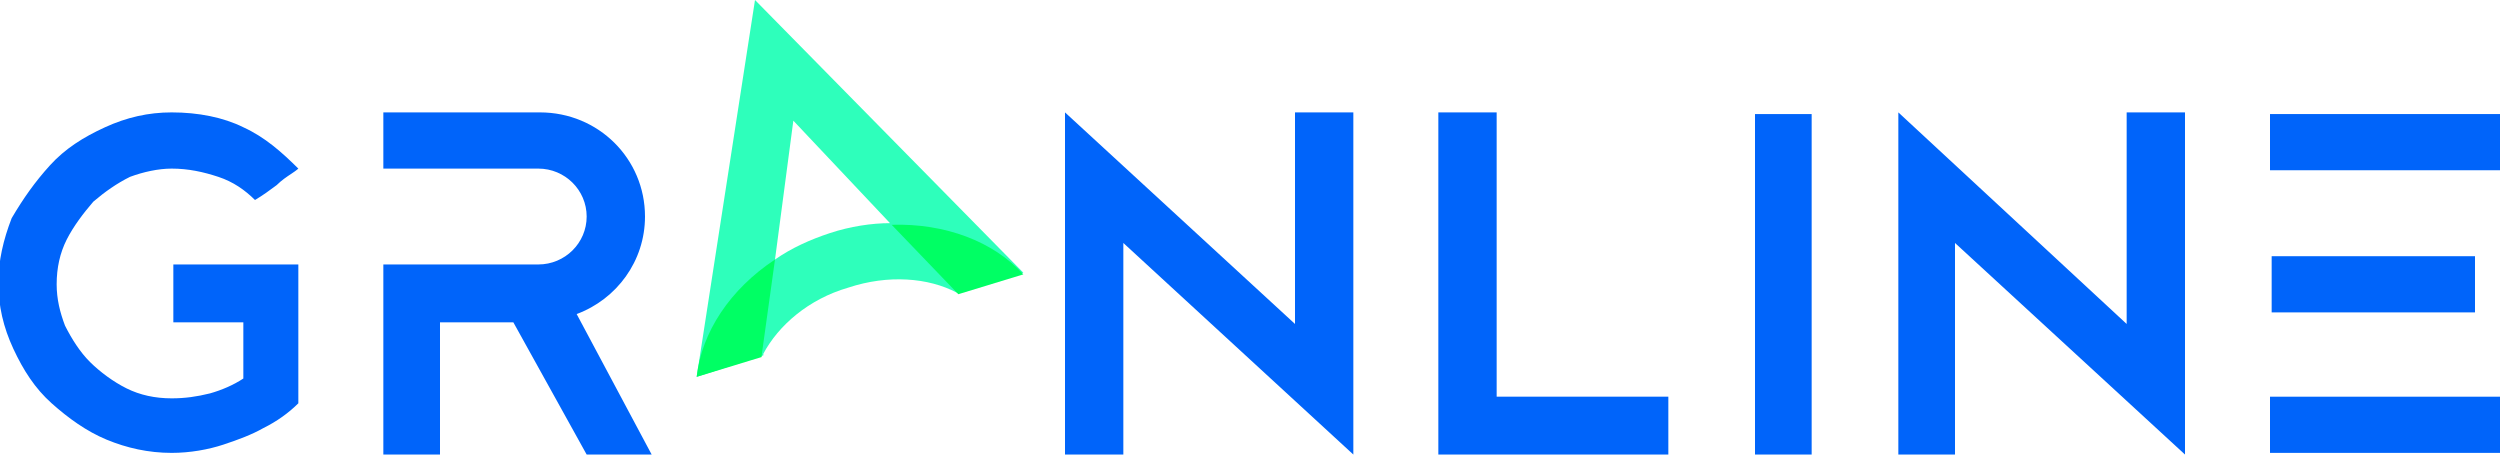 <svg width="143" height="26" viewBox="0 0 143 26" fill="none" xmlns="http://www.w3.org/2000/svg">
<path d="M17.065 15.127V23.069C16.493 23.636 15.825 24.109 15.063 24.487C14.395 24.866 13.633 25.149 12.775 25.433C11.917 25.716 10.868 25.905 9.819 25.905C8.485 25.905 7.245 25.622 6.101 25.149C4.957 24.676 3.909 23.92 2.955 23.069C2.002 22.218 1.335 21.178 0.763 19.949C0.191 18.72 -0.095 17.491 -0.095 16.167C-0.095 14.938 0.191 13.709 0.667 12.48C1.335 11.345 2.002 10.4 2.86 9.455C3.718 8.509 4.767 7.847 6.006 7.28C7.245 6.713 8.485 6.429 9.819 6.429C11.345 6.429 12.775 6.713 13.919 7.28C15.158 7.847 16.111 8.698 17.065 9.644C17.065 9.644 16.969 9.738 16.683 9.927C16.397 10.116 16.111 10.306 15.825 10.589C15.444 10.873 15.063 11.156 14.586 11.44C14.014 10.873 13.347 10.4 12.489 10.116C11.631 9.833 10.773 9.644 9.819 9.644C9.057 9.644 8.199 9.833 7.436 10.116C6.673 10.495 6.006 10.967 5.339 11.534C4.767 12.196 4.195 12.953 3.813 13.709C3.432 14.466 3.241 15.316 3.241 16.262C3.241 17.113 3.432 17.869 3.718 18.625C4.099 19.382 4.576 20.138 5.148 20.706C5.72 21.273 6.483 21.84 7.245 22.218C8.008 22.596 8.866 22.785 9.819 22.785C10.582 22.785 11.249 22.691 12.012 22.502C12.679 22.313 13.347 22.029 13.919 21.651V18.436H9.915V15.127H17.065Z" fill="#0064FA"/>
<path d="M74.074 6.429H77.411V26L64.255 13.898V26H60.918V6.429L74.074 18.531V6.429Z" fill="#0064FA"/>
<path d="M95.429 22.691V26H82.273V6.429H85.609V22.691H95.429Z" fill="#0064FA"/>
<path d="M103.627 6.524H100.386V26H103.627V6.524Z" fill="#0064FA"/>
<path d="M121.645 6.429H124.982V26L111.826 13.898V26H108.585V6.429L121.645 18.531V6.429Z" fill="#0064FA"/>
<path d="M129.844 6.524H143V9.738H129.844V6.524ZM141.57 17.869H129.939V14.655H141.57V17.869ZM129.844 22.691H143V25.905H129.844V22.691Z" fill="#0064FA"/>
<path d="M58.535 15.6L43.186 0L39.849 21.556L43.663 20.327V20.233C44.521 18.625 46.237 17.113 48.525 16.451C50.813 15.694 53.101 15.884 54.721 16.735L58.535 15.6ZM47.476 13.331C46.332 13.709 45.283 14.182 44.33 14.844L45.379 6.902L50.908 12.764C49.859 12.764 48.62 12.953 47.476 13.331Z" fill="#2EFFBB"/>
<path d="M32.985 17.964C35.273 17.113 36.894 14.938 36.894 12.386C36.894 9.076 34.225 6.429 30.888 6.429H21.927V9.644H25.168H26.121H30.793C32.318 9.644 33.557 10.873 33.557 12.386C33.557 13.898 32.318 15.127 30.793 15.127H26.121H25.168H21.927V18.247V18.436V26H25.168V18.436H29.363L33.557 26H37.275L32.985 17.964Z" fill="#0064FA"/>
<path d="M44.33 14.844C41.756 16.546 40.135 19.004 39.849 21.556L43.567 20.422C43.567 20.422 43.567 20.422 43.567 20.327L44.33 14.844Z" fill="#00FF64"/>
<path d="M54.817 16.829L58.535 15.694C56.819 13.804 54.054 12.764 51.003 12.858L54.817 16.829C54.721 16.735 54.817 16.829 54.817 16.829Z" fill="#00FF64"/>
</svg>
